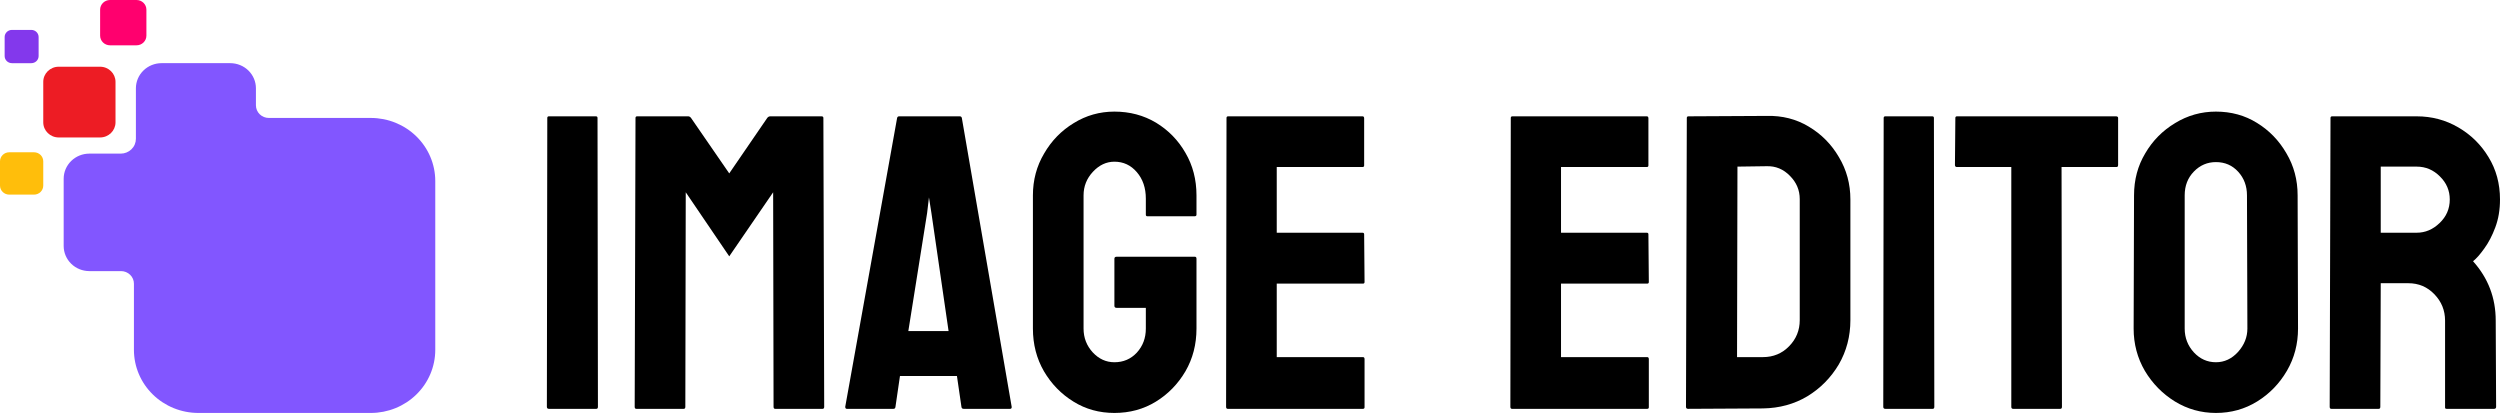 <svg width="224" height="37" viewBox="0 0 224 37" fill="none" xmlns="http://www.w3.org/2000/svg">
<path d="M53.428 36.632H49.183C49.061 36.632 49 36.571 49 36.448L49.037 10.57C49.037 10.472 49.085 10.423 49.183 10.423H53.392C53.489 10.423 53.538 10.472 53.538 10.57L53.574 36.448C53.574 36.571 53.526 36.632 53.428 36.632Z" fill="black"/>
<path d="M61.26 36.632H57.014C56.917 36.632 56.868 36.571 56.868 36.448L56.941 10.57C56.941 10.472 56.99 10.423 57.088 10.423H61.662C61.76 10.423 61.845 10.472 61.918 10.57L65.34 15.536L68.743 10.57C68.817 10.472 68.908 10.423 69.018 10.423H73.611C73.72 10.423 73.775 10.472 73.775 10.57L73.848 36.448C73.848 36.571 73.8 36.632 73.702 36.632H69.457C69.359 36.632 69.311 36.571 69.311 36.448L69.274 17.228L65.34 22.967L61.443 17.228L61.406 36.448C61.406 36.571 61.357 36.632 61.26 36.632Z" fill="black"/>
<path d="M75.733 36.448L80.381 10.57C80.405 10.472 80.466 10.423 80.564 10.423H85.998C86.096 10.423 86.157 10.472 86.181 10.57L90.646 36.448C90.658 36.571 90.609 36.632 90.499 36.632H86.346C86.224 36.632 86.157 36.571 86.144 36.448L85.742 33.689H80.637L80.234 36.448C80.222 36.571 80.161 36.632 80.051 36.632H75.879C75.782 36.632 75.733 36.571 75.733 36.448ZM83.07 19.086L81.387 29.661H84.992L83.455 19.086L83.235 17.688L83.07 19.086Z" fill="black"/>
<path d="M99.85 37C98.496 37 97.276 36.663 96.19 35.988C95.092 35.314 94.208 34.407 93.537 33.266C92.878 32.126 92.549 30.851 92.549 29.441V17.504C92.549 16.131 92.884 14.88 93.555 13.752C94.214 12.612 95.098 11.704 96.208 11.03C97.318 10.343 98.532 10 99.85 10C101.228 10 102.472 10.331 103.582 10.993C104.692 11.668 105.571 12.569 106.217 13.697C106.876 14.825 107.205 16.094 107.205 17.504V19.233C107.205 19.331 107.144 19.38 107.022 19.38H102.814C102.716 19.38 102.667 19.331 102.667 19.233V17.798C102.667 16.842 102.399 16.051 101.862 15.426C101.326 14.8 100.655 14.488 99.85 14.488C99.13 14.488 98.489 14.788 97.928 15.389C97.367 15.99 97.087 16.695 97.087 17.504V29.441C97.087 30.262 97.361 30.973 97.91 31.574C98.459 32.163 99.105 32.457 99.85 32.457C100.655 32.457 101.326 32.169 101.862 31.593C102.399 31.004 102.667 30.287 102.667 29.441V27.583H100.051C99.917 27.583 99.85 27.522 99.85 27.399V23.187C99.85 23.065 99.917 23.003 100.051 23.003H107.059C107.156 23.003 107.205 23.065 107.205 23.187V29.441C107.205 30.851 106.876 32.126 106.217 33.266C105.546 34.407 104.662 35.314 103.564 35.988C102.466 36.663 101.228 37 99.85 37Z" fill="black"/>
<path d="M122.118 36.632H110.005C109.907 36.632 109.858 36.571 109.858 36.448L109.895 10.57C109.895 10.472 109.944 10.423 110.041 10.423H122.081C122.179 10.423 122.228 10.484 122.228 10.607V14.819C122.228 14.917 122.179 14.966 122.081 14.966H114.396V20.852H122.081C122.179 20.852 122.228 20.901 122.228 20.999L122.264 25.266C122.264 25.364 122.216 25.413 122.118 25.413H114.396V31.997H122.118C122.216 31.997 122.264 32.059 122.264 32.181V36.485C122.264 36.583 122.216 36.632 122.118 36.632Z" fill="black"/>
<path d="M147.588 36.632H135.475C135.378 36.632 135.329 36.571 135.329 36.448L135.366 10.57C135.366 10.472 135.414 10.423 135.512 10.423H147.552C147.649 10.423 147.698 10.484 147.698 10.607V14.819C147.698 14.917 147.649 14.966 147.552 14.966H139.867V20.852H147.552C147.649 20.852 147.698 20.901 147.698 20.999L147.735 25.266C147.735 25.364 147.686 25.413 147.588 25.413H139.867V31.997H147.588C147.686 31.997 147.735 32.059 147.735 32.181V36.485C147.735 36.583 147.686 36.632 147.588 36.632Z" fill="black"/>
<path d="M157.963 36.595L151.248 36.632C151.126 36.632 151.065 36.571 151.065 36.448L151.138 10.57C151.138 10.472 151.187 10.423 151.285 10.423L158.293 10.386C159.683 10.35 160.94 10.668 162.062 11.343C163.196 12.017 164.099 12.931 164.77 14.083C165.453 15.223 165.795 16.486 165.795 17.872V28.687C165.795 30.134 165.447 31.458 164.752 32.659C164.044 33.849 163.105 34.799 161.934 35.51C160.763 36.209 159.439 36.571 157.963 36.595ZM158.293 14.892L155.676 14.929L155.639 31.997H157.963C158.89 31.997 159.671 31.672 160.305 31.023C160.94 30.373 161.257 29.594 161.257 28.687V17.835C161.257 17.038 160.964 16.345 160.379 15.757C159.793 15.156 159.098 14.868 158.293 14.892Z" fill="black"/>
<path d="M173.169 36.632H168.924C168.802 36.632 168.741 36.571 168.741 36.448L168.777 10.57C168.777 10.472 168.826 10.423 168.924 10.423H173.132C173.23 10.423 173.279 10.472 173.279 10.57L173.315 36.448C173.315 36.571 173.266 36.632 173.169 36.632Z" fill="black"/>
<path d="M184.605 36.632H180.378C180.268 36.632 180.213 36.571 180.213 36.448V14.966H175.346C175.224 14.966 175.163 14.905 175.163 14.782L175.2 10.57C175.2 10.472 175.249 10.423 175.346 10.423H189.582C189.716 10.423 189.783 10.472 189.783 10.57V14.782C189.783 14.905 189.734 14.966 189.637 14.966H184.715L184.751 36.448C184.751 36.571 184.702 36.632 184.605 36.632Z" fill="black"/>
<path d="M198.548 37C197.218 37 195.992 36.657 194.87 35.97C193.76 35.283 192.863 34.37 192.18 33.23C191.509 32.077 191.174 30.814 191.174 29.441L191.21 17.504C191.21 16.106 191.546 14.85 192.217 13.734C192.875 12.606 193.766 11.704 194.888 11.03C196.01 10.343 197.23 10 198.548 10C199.914 10 201.14 10.337 202.226 11.012C203.324 11.686 204.202 12.593 204.861 13.734C205.531 14.862 205.867 16.119 205.867 17.504L205.903 29.441C205.903 30.814 205.574 32.071 204.915 33.211C204.244 34.364 203.354 35.283 202.244 35.97C201.134 36.657 199.902 37 198.548 37ZM198.548 32.457C199.304 32.457 199.963 32.151 200.524 31.538C201.085 30.912 201.366 30.213 201.366 29.441L201.329 17.504C201.329 16.67 201.067 15.965 200.542 15.389C200.018 14.813 199.353 14.524 198.548 14.524C197.779 14.524 197.121 14.806 196.572 15.371C196.023 15.935 195.748 16.646 195.748 17.504V29.441C195.748 30.262 196.023 30.973 196.572 31.574C197.121 32.163 197.779 32.457 198.548 32.457Z" fill="black"/>
<path d="M213.131 36.632H208.886C208.788 36.632 208.74 36.571 208.74 36.448L208.813 10.57C208.813 10.472 208.862 10.423 208.959 10.423H216.535C217.889 10.423 219.133 10.754 220.267 11.416C221.402 12.078 222.304 12.967 222.975 14.083C223.658 15.199 224 16.462 224 17.872C224 18.792 223.86 19.625 223.579 20.373C223.299 21.121 222.969 21.753 222.591 22.268C222.225 22.783 221.89 23.163 221.585 23.408C222.939 24.916 223.616 26.688 223.616 28.723L223.652 36.448C223.652 36.571 223.591 36.632 223.469 36.632H219.224C219.127 36.632 219.078 36.595 219.078 36.522V28.723C219.078 27.816 218.761 27.031 218.126 26.369C217.492 25.707 216.711 25.376 215.784 25.376H213.314L213.277 36.448C213.277 36.571 213.229 36.632 213.131 36.632ZM216.535 14.929H213.314V20.852H216.535C217.303 20.852 217.986 20.563 218.584 19.987C219.194 19.411 219.499 18.706 219.499 17.872C219.499 17.075 219.206 16.388 218.62 15.812C218.035 15.223 217.34 14.929 216.535 14.929Z" fill="black"/>
<g clip-path="url(#clip0_3004_42)">
<path d="M8.966 5.978H5.26C4.496 5.978 3.876 6.585 3.876 7.333V10.961C3.876 11.71 4.496 12.316 5.26 12.316H8.966C9.731 12.316 10.35 11.71 10.35 10.961V7.333C10.35 6.585 9.731 5.978 8.966 5.978Z" fill="#ED1C24"/>
<path d="M2.809 2.68H1.067C0.707 2.68 0.416 2.966 0.416 3.317V5.022C0.416 5.374 0.707 5.66 1.067 5.66H2.809C3.168 5.66 3.46 5.374 3.46 5.022V3.317C3.46 2.966 3.168 2.68 2.809 2.68Z" fill="#8338EC"/>
<path d="M3.047 13.644H0.829C0.371 13.644 0 14.007 0 14.455V16.627C0 17.075 0.371 17.438 0.829 17.438H3.047C3.505 17.438 3.876 17.075 3.876 16.627V14.455C3.876 14.007 3.505 13.644 3.047 13.644Z" fill="#FFBE0B"/>
<path d="M12.232 0H9.858C9.368 0 8.971 0.389 8.971 0.868V3.192C8.971 3.671 9.368 4.06 9.858 4.06H12.232C12.722 4.06 13.118 3.671 13.118 3.192V0.868C13.118 0.389 12.722 0 12.232 0Z" fill="#FF006E"/>
<path d="M33.226 10.568H24.086C23.934 10.568 23.784 10.539 23.644 10.482C23.504 10.425 23.377 10.342 23.269 10.237C23.162 10.132 23.077 10.007 23.019 9.87C22.961 9.733 22.931 9.585 22.931 9.437V7.91C22.931 7.615 22.872 7.322 22.756 7.049C22.64 6.776 22.471 6.528 22.258 6.319C22.044 6.109 21.79 5.944 21.511 5.831C21.232 5.718 20.933 5.659 20.631 5.659H14.477C13.867 5.659 13.282 5.897 12.851 6.319C12.419 6.741 12.177 7.313 12.177 7.91V12.434C12.177 12.608 12.142 12.781 12.074 12.943C12.006 13.104 11.906 13.251 11.779 13.375C11.653 13.498 11.503 13.596 11.338 13.663C11.174 13.73 10.997 13.764 10.818 13.764H8.005C7.395 13.764 6.81 14.002 6.379 14.424C5.948 14.846 5.705 15.418 5.705 16.015V22.04C5.705 22.637 5.948 23.21 6.379 23.632C6.81 24.054 7.395 24.291 8.005 24.291H10.845C10.997 24.291 11.147 24.32 11.287 24.377C11.428 24.434 11.555 24.518 11.662 24.623C11.77 24.728 11.855 24.852 11.913 24.99C11.971 25.127 12.001 25.274 12 25.422V31.348C12 32.847 12.608 34.284 13.691 35.344C14.773 36.404 16.242 37 17.773 37H33.227C34.758 37 36.227 36.404 37.309 35.344C38.392 34.285 39 32.847 39 31.348V16.22C39 14.721 38.392 13.283 37.309 12.223C36.226 11.163 34.758 10.568 33.226 10.568Z" fill="#8256FF"/>
</g>
<defs>
<clipPath id="clip0_3004_42">
<rect width="39" height="37" fill="white"/>
</clipPath>
</defs>
</svg>
